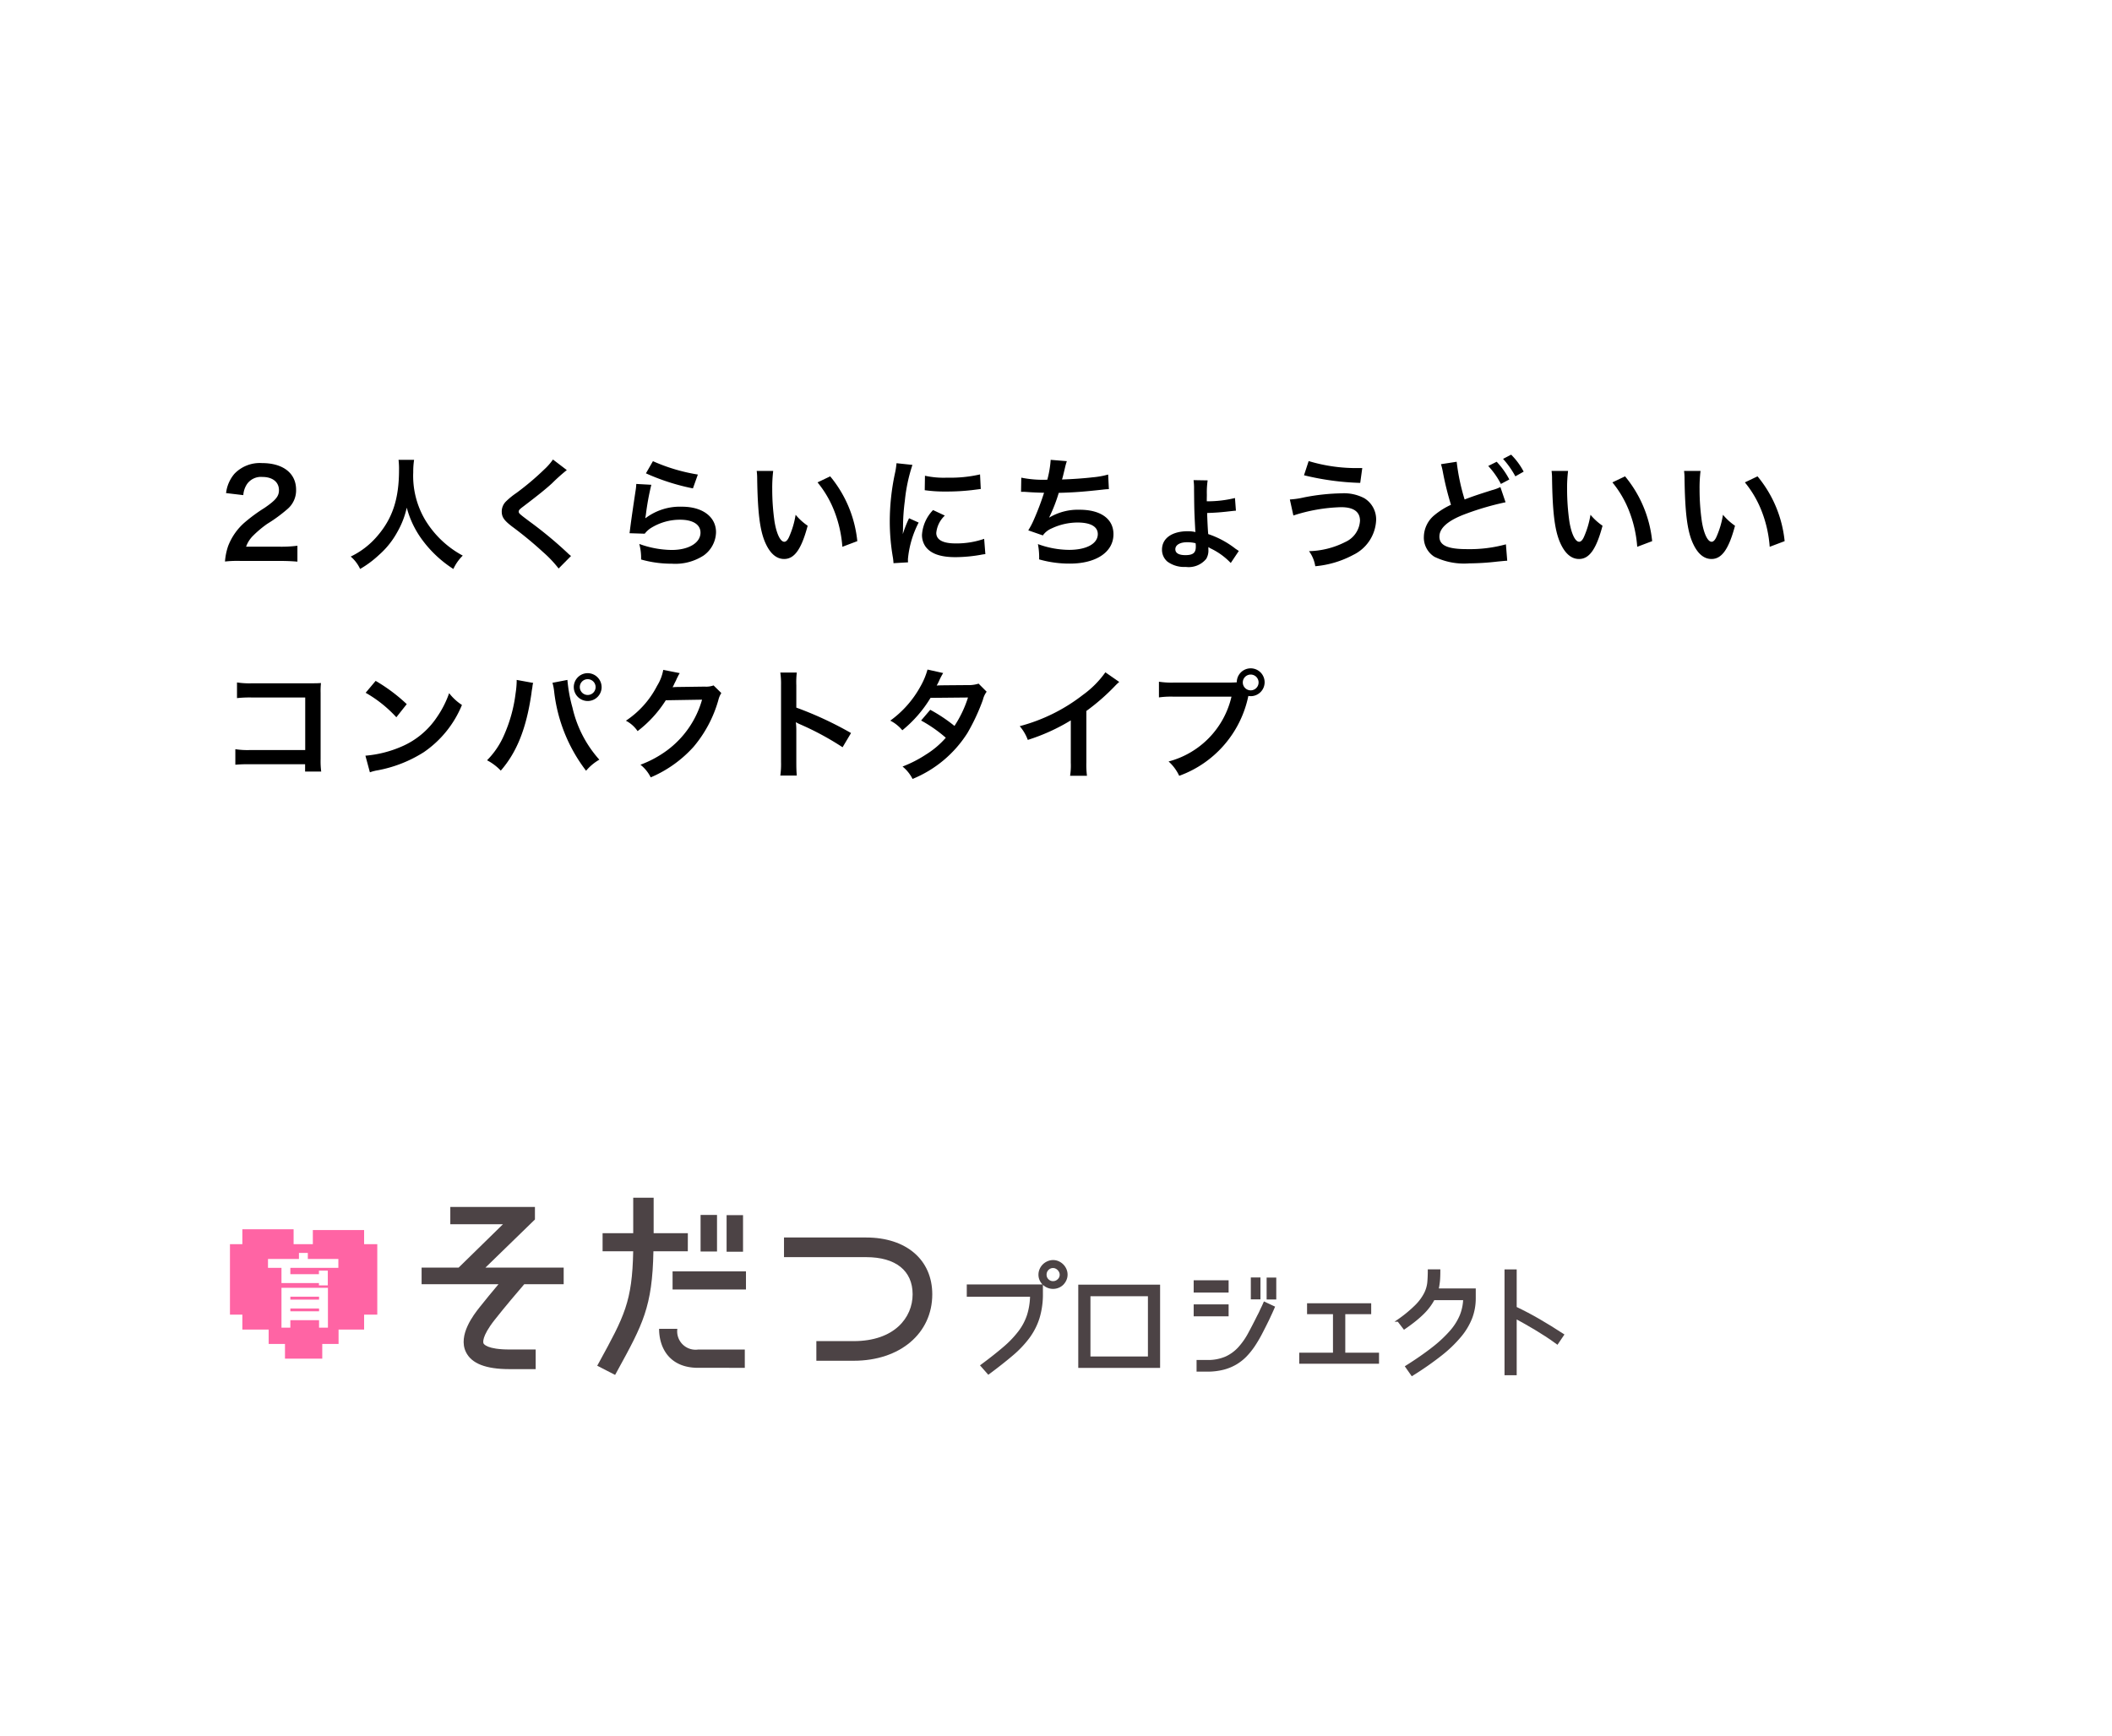<svg id="レイヤー_1" data-name="レイヤー 1" xmlns="http://www.w3.org/2000/svg" viewBox="0 0 264 217"><defs><style>.cls-1{fill:#fff;}.cls-2,.cls-3{fill:#4c4345;}.cls-2{stroke:#4c4345;stroke-width:0.305px;}.cls-2,.cls-5{stroke-miterlimit:10;}.cls-4{fill:#ff64a4;}.cls-5{fill:none;stroke:#fff;stroke-width:1.109px;}</style></defs><rect class="cls-1" width="264" height="217"/><path d="M30.065,70.118a13.765,13.765,0,0,0-1.942.075,7.707,7.707,0,0,1,.392-1.928,7.432,7.432,0,0,1,2.062-2.952,20.7,20.7,0,0,1,2.485-1.822c1.386-.949,1.808-1.446,1.808-2.214,0-1.024-.8-1.657-2.078-1.657a2.126,2.126,0,0,0-1.913.889,2.857,2.857,0,0,0-.467,1.385l-2.153-.256A4.512,4.512,0,0,1,29.3,59.229a4.377,4.377,0,0,1,3.449-1.341c2.635,0,4.262,1.266,4.262,3.328a3.056,3.056,0,0,1-1.071,2.41,18.793,18.793,0,0,1-2.529,1.853,13.242,13.242,0,0,0-1.793,1.506,3.619,3.619,0,0,0-.857,1.355h4.216a15.9,15.9,0,0,0,2.2-.12v1.987c-.709-.059-1.311-.089-2.276-.089Z"/><path d="M51.761,57.482a9.856,9.856,0,0,0-.106,1.551,10.8,10.8,0,0,0,1.477,5.933,12.252,12.252,0,0,0,4.713,4.488,5.6,5.6,0,0,0-1.174,1.672,14.657,14.657,0,0,1-3.826-3.554,11.893,11.893,0,0,1-2-4.112A10.786,10.786,0,0,1,49.667,66.5a10.5,10.5,0,0,1-2.318,2.891,12.7,12.7,0,0,1-2.335,1.732,4.5,4.5,0,0,0-1.175-1.55,10.059,10.059,0,0,0,3.283-2.516c1.943-2.228,2.756-4.7,2.756-8.314a9.675,9.675,0,0,0-.061-1.264Z"/><path d="M70.85,58.762A23.371,23.371,0,0,0,69,60.418c-.769.708-1.822,1.552-3.585,2.892-.467.347-.572.467-.572.633,0,.225.031.256,1.355,1.25a50.435,50.435,0,0,1,4.744,3.93,3.692,3.692,0,0,0,.438.376l-1.551,1.567A14.688,14.688,0,0,0,67.868,69,47.485,47.485,0,0,0,63.983,65.8c-.994-.768-1.265-1.175-1.265-1.868a1.765,1.765,0,0,1,.5-1.22,9.321,9.321,0,0,1,1.325-1.084,33.587,33.587,0,0,0,3.478-2.936,7.5,7.5,0,0,0,1.1-1.25Z"/><path d="M81.416,60.6a31.871,31.871,0,0,0-.678,3.705c-.03.211-.03.211-.075.437l.03.03a7.136,7.136,0,0,1,4.564-1.431c2.56,0,4.246,1.265,4.246,3.193a3.668,3.668,0,0,1-1.551,2.907,6.5,6.5,0,0,1-3.976,1.024,13.83,13.83,0,0,1-3.84-.527,6.673,6.673,0,0,0-.226-1.943,12.16,12.16,0,0,0,4.052.753c2.123,0,3.6-.888,3.6-2.169,0-1.008-.948-1.612-2.544-1.612a6.848,6.848,0,0,0-3.75,1.1,3.22,3.22,0,0,0-.678.648l-1.9-.06c.045-.272.045-.332.12-.905.121-.933.362-2.6.633-4.381a6.349,6.349,0,0,0,.091-.874Zm.2-2.951a22.6,22.6,0,0,0,5.617,1.671l-.617,1.732a27.243,27.243,0,0,1-5.874-1.883Z"/><path d="M96.65,58.868a17.561,17.561,0,0,0-.12,2.289,28.309,28.309,0,0,0,.285,4.036c.257,1.566.739,2.53,1.221,2.53.226,0,.437-.226.617-.647a11.1,11.1,0,0,0,.8-2.727,7.412,7.412,0,0,0,1.506,1.371c-.783,2.937-1.657,4.156-2.938,4.156-1.008,0-1.822-.738-2.423-2.183-.619-1.506-.889-3.69-.95-7.861a7.212,7.212,0,0,0-.06-.964Zm7.124.677a15.028,15.028,0,0,1,3.389,8.1l-1.868.707A15.292,15.292,0,0,0,104.331,64a13.114,13.114,0,0,0-2.139-3.7Z"/><path d="M111.688,70.4a6.991,6.991,0,0,0-.075-.708,26.285,26.285,0,0,1-.391-4.5,28.959,28.959,0,0,1,.617-5.889,9.813,9.813,0,0,0,.226-1.4l1.989.211a20.707,20.707,0,0,0-.95,4.5,25.2,25.2,0,0,0-.226,3.328c0,.331-.015.452-.029.828a15.292,15.292,0,0,1,.783-1.987l1.2.541a12.378,12.378,0,0,0-1.341,4.564c0,.09,0,.211.015.406Zm6.416-5.95a3.409,3.409,0,0,0-1.069,2.169c0,.859.829,1.311,2.4,1.311a10.58,10.58,0,0,0,3.585-.573l.15,1.913a4.86,4.86,0,0,0-.617.091,18.66,18.66,0,0,1-3.118.286c-1.868,0-3.073-.422-3.736-1.311a2.527,2.527,0,0,1-.451-1.475,4.915,4.915,0,0,1,1.385-3.1ZM115.62,59.47a10.9,10.9,0,0,0,2.785.24,16.566,16.566,0,0,0,4.1-.406l.091,1.822-1.07.136a27.072,27.072,0,0,1-3.223.181,17.844,17.844,0,0,1-2.711-.166Z"/><path d="M127.661,59.71a13.834,13.834,0,0,0,3.253.256,12.92,12.92,0,0,0,.422-2.484l2.018.166a8.641,8.641,0,0,0-.242.873c-.27,1.129-.27,1.129-.361,1.416,1.144-.03,2.847-.15,3.841-.272a10.182,10.182,0,0,0,1.927-.346l.091,1.823c-.346.015-.482.029-.874.074-2.183.241-3.509.347-5.391.393a20.147,20.147,0,0,1-1.19,3.056V64.7a7,7,0,0,1,3.795-.98c2.65,0,4.233,1.145,4.233,3.058,0,2.229-2.155,3.675-5.453,3.675a13.731,13.731,0,0,1-3.84-.528,8.54,8.54,0,0,0-.151-1.912,11.463,11.463,0,0,0,3.886.723c2.183,0,3.6-.768,3.6-1.973,0-.933-.9-1.446-2.531-1.446a7.611,7.611,0,0,0-3.238.738,2.559,2.559,0,0,0-1.1.874l-1.822-.633a9.87,9.87,0,0,0,.708-1.355,34.077,34.077,0,0,0,1.265-3.344c-.8-.015-1.475-.045-2.274-.105-.211-.015-.361-.015-.482-.015h-.12Z"/><path d="M150.847,62.392v.271a14.3,14.3,0,0,0,3.524-.408l.12,1.582c-.224.015-.224.015-.889.09-1.053.121-1.685.166-2.71.2.031,1.054.091,2.2.136,2.636a11.361,11.361,0,0,1,3.434,1.852c.15.091.225.151.39.257l-1.007,1.505a8.488,8.488,0,0,0-2.455-1.791,1.95,1.95,0,0,1-.242-.136c-.014-.015-.014-.015-.1-.061V68.7a2.008,2.008,0,0,1-.271,1.16,2.833,2.833,0,0,1-2.56,1.008,3.538,3.538,0,0,1-2.289-.663,1.936,1.936,0,0,1-.678-1.5c0-1.415,1.25-2.3,3.238-2.3a4.365,4.365,0,0,1,.949.105,1.792,1.792,0,0,1-.031-.287c-.121-2.334-.121-2.334-.15-5.09a7.513,7.513,0,0,0-.061-1.114l1.762.03a10.334,10.334,0,0,0-.1,1.807Zm-2.469,5.391c-.889,0-1.461.346-1.461.874,0,.481.435.737,1.25.737.963,0,1.309-.285,1.309-1.054a2.273,2.273,0,0,0-.03-.436A4.127,4.127,0,0,0,148.378,67.783Z"/><path d="M161.232,62.437a10.474,10.474,0,0,0,1.747-.256,26.262,26.262,0,0,1,4.729-.513,5.43,5.43,0,0,1,2.847.619,3.1,3.1,0,0,1,1.461,2.755,5.07,5.07,0,0,1-2.862,4.323,12.365,12.365,0,0,1-4.744,1.416,4.287,4.287,0,0,0-.783-1.883,10.513,10.513,0,0,0,4.533-1.145A3.112,3.112,0,0,0,170,65.1c0-1.129-.8-1.7-2.363-1.7a21.025,21.025,0,0,0-5.965,1.039Zm2.35-4.8a20.616,20.616,0,0,0,6.28.873h.422l-.256,1.854A33.467,33.467,0,0,1,163,59.41Z"/><path d="M182.085,57.722a26.01,26.01,0,0,0,.993,4.715c.935-.361,1.507-.558,3.4-1.16a5.563,5.563,0,0,0,1.071-.392l.646,1.9a34.674,34.674,0,0,0-4.969,1.446q-3.3,1.219-3.3,2.847c0,1.1,1.023,1.566,3.449,1.566a17.083,17.083,0,0,0,4.864-.6l.165,2.048c-.316.016-.422.031-1.219.106a31.716,31.716,0,0,1-3.525.225,8.426,8.426,0,0,1-4.367-.828,2.833,2.833,0,0,1-1.311-2.514,3.59,3.59,0,0,1,1.341-2.7,9.373,9.373,0,0,1,2.048-1.28,37.36,37.36,0,0,1-1.009-4.081,7.8,7.8,0,0,0-.241-.994Zm5,0a9.8,9.8,0,0,1,1.58,2.215l-1.054.557a10.211,10.211,0,0,0-1.581-2.245Zm2.334,1.823a11.074,11.074,0,0,0-1.537-2.184l1.01-.527a8.74,8.74,0,0,1,1.566,2.123Z"/><path d="M196.009,58.868a17.352,17.352,0,0,0-.121,2.289,28.3,28.3,0,0,0,.286,4.036c.256,1.566.738,2.53,1.219,2.53.227,0,.438-.226.618-.647a11.143,11.143,0,0,0,.8-2.727,7.465,7.465,0,0,0,1.506,1.371c-.783,2.937-1.656,4.156-2.936,4.156-1.009,0-1.822-.738-2.425-2.183-.617-1.506-.889-3.69-.949-7.861a7.014,7.014,0,0,0-.061-.964Zm7.123.677a15.02,15.02,0,0,1,3.388,8.1l-1.867.707A15.26,15.26,0,0,0,203.688,64a13.111,13.111,0,0,0-2.138-3.7Z"/><path d="M212.567,58.868a17.742,17.742,0,0,0-.12,2.289,28.151,28.151,0,0,0,.286,4.036c.256,1.566.739,2.53,1.22,2.53.226,0,.437-.226.618-.647a11.056,11.056,0,0,0,.8-2.727,7.438,7.438,0,0,0,1.506,1.371c-.783,2.937-1.657,4.156-2.937,4.156-1.009,0-1.822-.738-2.424-2.183-.619-1.506-.889-3.69-.949-7.861a7.212,7.212,0,0,0-.06-.964Zm7.124.677a15.013,15.013,0,0,1,3.389,8.1l-1.868.707A15.256,15.256,0,0,0,220.249,64a13.162,13.162,0,0,0-2.139-3.7Z"/><path d="M31.27,95.535a16.98,16.98,0,0,0-1.852.059V93.652a9.726,9.726,0,0,0,1.883.105h6.852V87.191h-6.6a14.793,14.793,0,0,0-1.928.075V85.308a10.049,10.049,0,0,0,1.942.106h7.244c.784,0,.784,0,1.311-.031a9.182,9.182,0,0,0-.045,1.25V94.9a9.967,9.967,0,0,0,.075,1.551H38.138v-.918Z"/><path d="M45.677,94.464a14.315,14.315,0,0,0,4.457-1.113,10.072,10.072,0,0,0,4.473-3.69,12.57,12.57,0,0,0,1.536-3.012,6.513,6.513,0,0,0,1.6,1.475,13.224,13.224,0,0,1-4.773,5.905,16.314,16.314,0,0,1-5.739,2.259,5.372,5.372,0,0,0-.994.255Zm1.279-9.351a21.28,21.28,0,0,1,3.887,2.906l-1.3,1.642A15.79,15.79,0,0,0,45.706,86.6Z"/><path d="M66.648,85.369a1.851,1.851,0,0,0-.075.3l-.029.256-.076.438-.045.361c-.633,4.322-1.807,7.289-3.825,9.608a6.518,6.518,0,0,0-1.718-1.294,10.179,10.179,0,0,0,2.154-3.209,18.3,18.3,0,0,0,1.416-5.165,11.094,11.094,0,0,0,.135-1.461v-.211Zm4.278-.377a18.588,18.588,0,0,0,.632,3.464,14.583,14.583,0,0,0,3.359,6.506,6.2,6.2,0,0,0-1.656,1.385,19.952,19.952,0,0,1-3.993-9.909,6.153,6.153,0,0,0-.21-1.085Zm4.277.888a1.74,1.74,0,1,1-1.747-1.731A1.748,1.748,0,0,1,75.2,85.88Zm-2.726,0a.987.987,0,1,0,.979-.978A.976.976,0,0,0,72.477,85.88Z"/><path d="M90.166,86.633a2.84,2.84,0,0,0-.376.9A15.626,15.626,0,0,1,86.7,93.351a15.2,15.2,0,0,1-5.361,3.824,4.636,4.636,0,0,0-1.281-1.581,13.559,13.559,0,0,0,3.3-1.776,11.922,11.922,0,0,0,4.4-6.356l-4.533.075A14.75,14.75,0,0,1,79.7,91.392a4.009,4.009,0,0,0-1.461-1.3,11.585,11.585,0,0,0,3.9-4.367,5.625,5.625,0,0,0,.767-1.988l2.063.407a3.2,3.2,0,0,0-.256.467,3.072,3.072,0,0,0-.2.421c-.044.09-.044.09-.2.392a3.591,3.591,0,0,1-.242.482c.2-.015.437-.031.724-.031l3.3-.045a2.678,2.678,0,0,0,1.1-.15Z"/><path d="M97.539,96.95a10.171,10.171,0,0,0,.091-1.687V85.609a9.671,9.671,0,0,0-.091-1.535H99.6a10.123,10.123,0,0,0-.06,1.581v2.8a44.361,44.361,0,0,1,6.838,3.177l-1.055,1.778a35.493,35.493,0,0,0-5.332-2.876,5.024,5.024,0,0,1-.512-.257,7.817,7.817,0,0,1,.061,1.024v3.977c0,.782.016,1.174.06,1.671Z"/><path d="M123.331,86.468a2.7,2.7,0,0,0-.467,1.009,25.284,25.284,0,0,1-1.928,4.142,14.7,14.7,0,0,1-6.867,5.752,4.774,4.774,0,0,0-1.25-1.551,15.173,15.173,0,0,0,2.936-1.506,10.91,10.91,0,0,0,2.47-2.093,17.061,17.061,0,0,0-3.087-2.153l1.144-1.341a19.536,19.536,0,0,1,3.027,2.018A14.376,14.376,0,0,0,121,87.191l-4.684.045a15.592,15.592,0,0,1-3.525,4.051,4.791,4.791,0,0,0-1.506-1.205,12.958,12.958,0,0,0,3.781-4.292,9.2,9.2,0,0,0,.873-2.093l1.957.436a8.253,8.253,0,0,0-.451.844,7.582,7.582,0,0,1-.361.723c.24-.031.24-.031,3.916-.06a3.949,3.949,0,0,0,1.324-.182Z"/><path d="M139.905,85.247a6.373,6.373,0,0,0-.556.528,26.6,26.6,0,0,1-3.555,3.1v6.431a11.263,11.263,0,0,0,.076,1.672h-2.109a8.447,8.447,0,0,0,.089-1.627v-5.3a24.374,24.374,0,0,1-5.375,2.44,5.655,5.655,0,0,0-1.009-1.717,21.981,21.981,0,0,0,7.906-3.916,12.044,12.044,0,0,0,2.8-2.816Z"/><path d="M153.709,85.324c.452,0,.633-.016.889-.031a1.74,1.74,0,1,1,1.731,1.732,2.05,2.05,0,0,1-.285-.03A13.513,13.513,0,0,1,147.4,96.98a5.551,5.551,0,0,0-1.326-1.792,10.92,10.92,0,0,0,7.861-8.1h-7.167a10.909,10.909,0,0,0-1.9.09V85.218a10.348,10.348,0,0,0,1.928.106Zm1.641-.046a.987.987,0,1,0,1.973,0,.987.987,0,0,0-1.973,0Z"/><path class="cls-2" d="M130.212,161.661a10.188,10.188,0,0,1-.418,3.073,8.3,8.3,0,0,1-1.248,2.441,13.119,13.119,0,0,1-2.078,2.181q-1.248,1.059-2.908,2.291l-.836-.948q1.641-1.216,2.8-2.212a12.787,12.787,0,0,0,1.9-1.984,7.106,7.106,0,0,0,1.1-2.078,8.652,8.652,0,0,0,.387-2.48H121v-1.233h9.211Zm3.082-2.324a1.525,1.525,0,0,1-.135.633,1.753,1.753,0,0,1-.355.522,1.625,1.625,0,0,1-.53.347,1.686,1.686,0,0,1-1.279,0,1.7,1.7,0,0,1-.537-.347,1.661,1.661,0,0,1-.363-.514,1.509,1.509,0,0,1-.135-.641,1.58,1.58,0,0,1,.135-.639,1.7,1.7,0,0,1,.363-.537A1.728,1.728,0,0,1,131,157.8a1.573,1.573,0,0,1,.64-.134,1.526,1.526,0,0,1,.632.134,1.737,1.737,0,0,1,.892.9A1.58,1.58,0,0,1,133.294,159.337Zm-.68,0a.851.851,0,0,0-.087-.371,1.135,1.135,0,0,0-.221-.316,1.048,1.048,0,0,0-.308-.213.863.863,0,0,0-.363-.079.93.93,0,0,0-.68.284.949.949,0,0,0-.284.695.921.921,0,0,0,.284.688.943.943,0,0,0,.68.277.973.973,0,0,0,.678-.277A.89.89,0,0,0,132.614,159.337Z"/><path class="cls-2" d="M134.936,170.841v-10.1h9.924v10.1Zm1.217-8.959v7.837h7.49v-7.837Z"/><path class="cls-2" d="M153.424,160.191v1.232h-4.062v-1.232Zm-4.062,4.2v-1.186h4.062v1.186Zm9.828-.979q-.157.363-.3.679c-.084.179-.169.36-.253.545s-.148.318-.19.4q-.41.837-.821,1.627a16.667,16.667,0,0,1-.877,1.494,9.288,9.288,0,0,1-1.02,1.28,5.941,5.941,0,0,1-1.255.995,6.057,6.057,0,0,1-1.588.647,7.972,7.972,0,0,1-2.007.23h-1.155v-1.153h1.155a5.692,5.692,0,0,0,2.338-.427,5.069,5.069,0,0,0,1.652-1.185,8.884,8.884,0,0,0,1.264-1.786q.56-1.028,1.161-2.243c.116-.211.219-.416.307-.617s.172-.373.247-.522q.126-.269.22-.489Zm-1.785-1.138h-.9v-2.434h.9Zm1.976.015h-.9v-2.433h.9Z"/><path class="cls-2" d="M171.247,163.067v1.058h-3.239v5.12h4.218v1.075h-9.669v-1.075h4.218v-5.12h-3.239v-1.058Z"/><path class="cls-2" d="M179.124,168.534a16.058,16.058,0,0,0,2.236-2.085,7.258,7.258,0,0,0,1.264-2.007,6.039,6.039,0,0,0,.426-2.071h-3.856a7.122,7.122,0,0,1-.56.893,7.589,7.589,0,0,1-.742.854,13.051,13.051,0,0,1-1.012.9q-.577.467-1.351,1l-.727-.948a16.242,16.242,0,0,0,2.205-1.818,6.2,6.2,0,0,0,1.136-1.524,3.982,3.982,0,0,0,.42-1.406c.041-.459.063-.957.063-1.494h1.264q0,.474-.016.822c-.01.232-.025.437-.047.616s-.045.345-.071.5a4.517,4.517,0,0,1-.1.45h4.661v1.074a6.842,6.842,0,0,1-.426,2.411,8.214,8.214,0,0,1-1.36,2.291,15.856,15.856,0,0,1-2.417,2.33,38.975,38.975,0,0,1-3.6,2.512l-.7-1Q177.757,169.608,179.124,168.534Z"/><path class="cls-2" d="M192.373,165.026q1.422.822,2.97,1.833l-.695,1.027q-.709-.52-1.382-.956c-.449-.29-.885-.563-1.312-.821s-.848-.5-1.264-.736l-1.256-.695v7.079h-1.216V158.832h1.216v4.646Q190.95,164.2,192.373,165.026Z"/><path class="cls-3" d="M66.867,152.441v-1.566H56.289v2.16h6.582l-5.541,5.42H52.7v2.08h9.61c-.747.889-1.622,1.945-2.383,2.908-.672.852-2.717,3.444-1.687,5.569.7,1.439,2.48,2.136,5.451,2.136h3.267v-2.455H63.686c-2.8,0-3.2-.675-3.241-.752s-.309-.8,1.405-2.974c1.3-1.654,2.958-3.592,3.679-4.432H70.46v-2.08H60.681Z"/><rect class="cls-3" x="87.573" y="151.873" width="2.054" height="4.57"/><rect class="cls-3" x="90.825" y="151.898" width="2.054" height="4.572"/><rect class="cls-3" x="84.072" y="158.928" width="9.174" height="2.264"/><path class="cls-3" d="M85.981,154.154H81.706v-4.433H79.153v4.433H75.324v2.264h3.825c-.125,6.32-1.107,8.115-4.267,13.889l-.229.416,2.235,1.148.3-.547c3.157-5.761,4.361-7.961,4.489-14.906h4.3Z"/><path class="cls-3" d="M84.668,166.111H82.387c0,2.356,1.28,4.873,4.874,4.873H93.1V168.7H87.261A2.3,2.3,0,0,1,84.668,166.111Z"/><path class="cls-3" d="M108.266,154.693H98v2.455h10.268c3.693,0,5.81,1.694,5.81,4.645,0,2.912-2.277,5.852-7.366,5.852h-4.667V170.1h4.667c5.783,0,9.822-3.416,9.822-8.307C116.532,157.48,113.288,154.693,108.266,154.693Z"/><polygon class="cls-4" points="45.514 166.201 30.294 166.201 30.294 153.664 36.7 153.664 36.7 159.793 39.106 159.793 39.106 153.762 45.514 153.762 45.514 166.201"/><rect class="cls-4" x="33.584" y="156.473" width="8.737" height="11.527"/><rect class="cls-4" x="28.745" y="155.527" width="18.415" height="8.809"/><rect class="cls-4" x="35.623" y="163.123" width="4.659" height="6.715"/><line class="cls-5" x1="37.923" y1="156.621" x2="37.923" y2="157.768"/><line class="cls-5" x1="33.499" y1="157.932" x2="42.295" y2="157.932"/><polyline class="cls-5" points="35.739 158.041 35.739 159.834 40.437 159.834"/><line class="cls-5" x1="40.421" y1="158.834" x2="40.421" y2="160.678"/><polyline class="cls-5" points="35.739 165.963 35.739 161.537 40.437 161.537 40.437 165.963"/><line class="cls-5" x1="35.739" y1="163.014" x2="40.383" y2="163.014"/><line class="cls-5" x1="35.739" y1="164.473" x2="40.383" y2="164.473"/></svg>